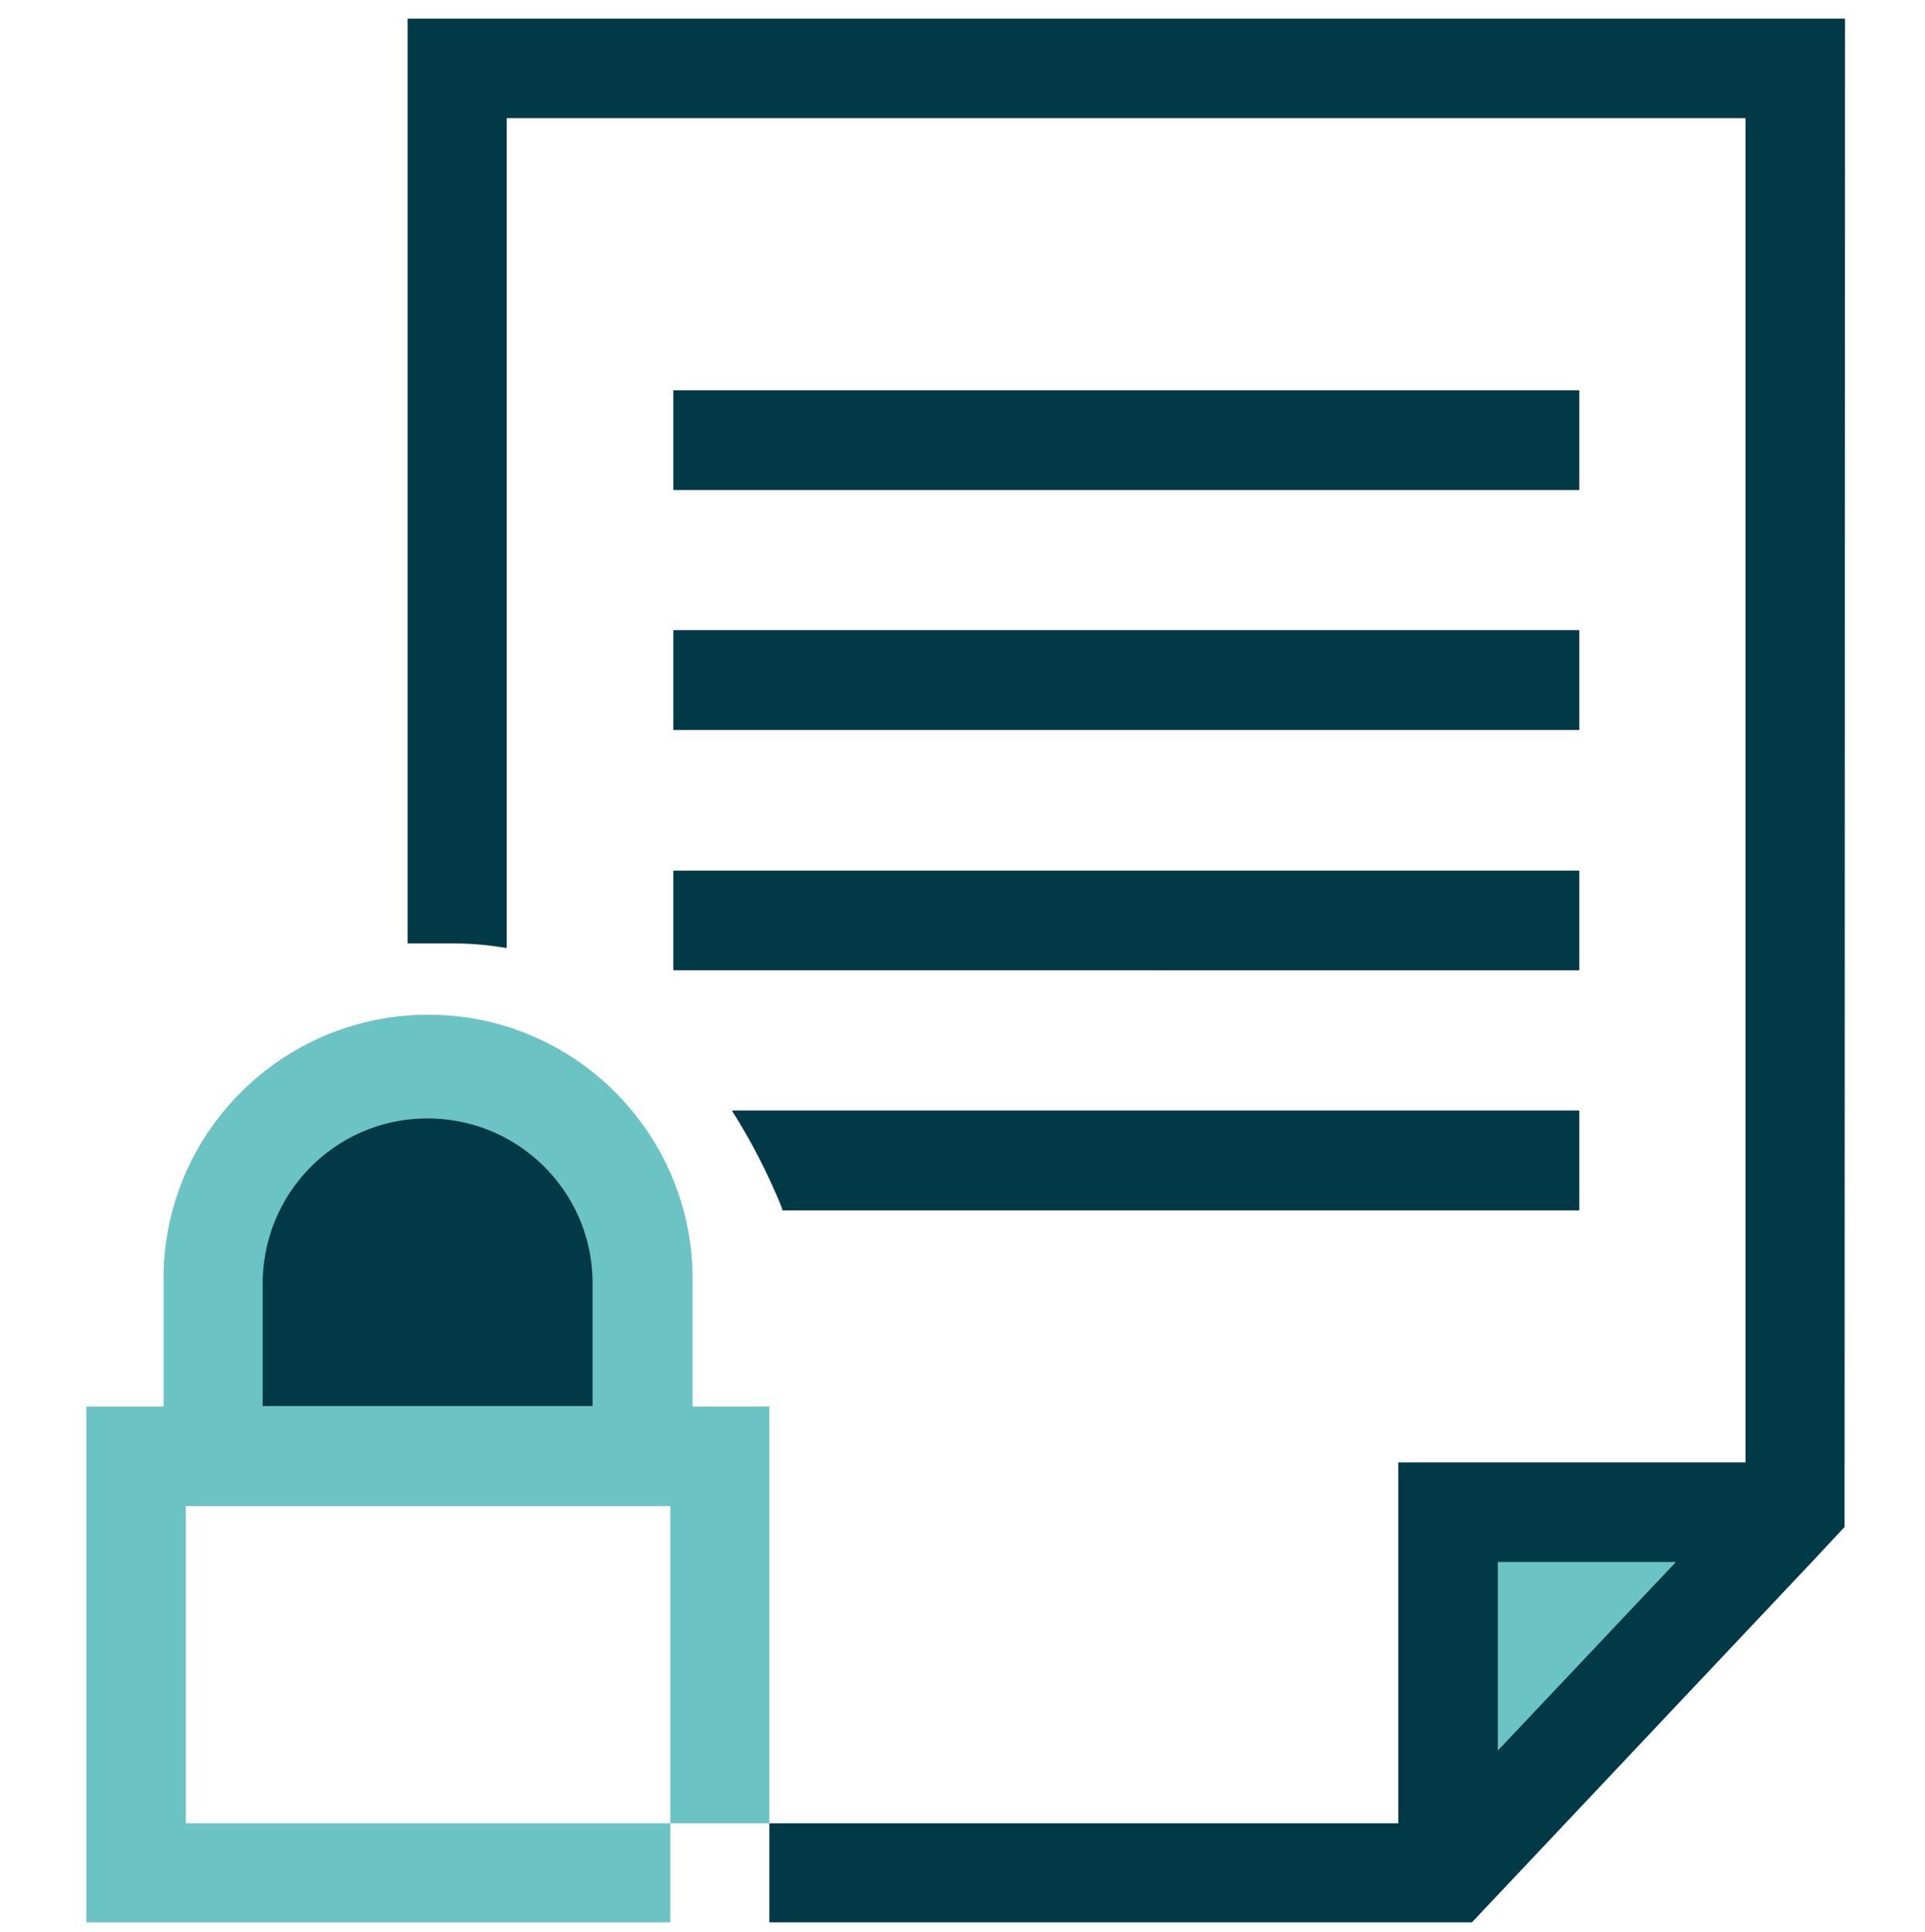 <?xml version="1.0" encoding="utf-8"?>
<!-- Generator: Adobe Illustrator 23.0.3, SVG Export Plug-In . SVG Version: 6.00 Build 0)  -->
<svg version="1.1" id="Ebene_1" xmlns="http://www.w3.org/2000/svg" xmlns:xlink="http://www.w3.org/1999/xlink" x="0px" y="0px"
	 viewBox="0 0 423.6 425.1" style="enable-background:new 0 0 423.6 425.1;" xml:space="preserve">
<style type="text/css">
	.st0{fill:#013946;}
	.st1{fill:#6CC3C4;}
</style>
<title>icons-darkblue</title>
<g id="Ebene_13">
	<path class="st0" d="M406,4.1H89.7v203.5h10.5c3.8,0,7.6,0.4,11.3,1V26h272.6v295.8h-76.4v79.4H169.3V423l0,0l0,0h154.6l74.9-79.4
		h0.1v-0.1l7-7.5L406,4.1z"/>
	<polygon class="st1" points="368.8,343.7 329.6,385.2 329.6,343.7 	"/>
	<rect x="148.2" y="85.9" class="st0" width="199.3" height="21.9"/>
	<rect x="148.2" y="138.7" class="st0" width="199.3" height="21.9"/>
	<rect x="148.2" y="191.6" class="st0" width="199.3" height="21.9"/>
	<path class="st0" d="M171.9,265.3c0.1,0.3,0.2,0.6,0.3,1h175.3v-21.9H161.1C165.3,251,168.9,258,171.9,265.3z"/>
	<path class="st1" d="M152.4,309.5V283c0.8-32.1-24.5-58.9-56.7-59.7c-32.1-0.8-58.9,24.5-59.7,56.7c0,1,0,2,0,3.1v26.4H19V423
		h128.5v-21.8H40.9v-69.8h106.6v69.8h21.8V423l0,0V309.5H152.4z"/>
	<path class="st0" d="M57.8,283c-0.3-20.1,15.7-36.6,35.7-36.9c20.1-0.3,36.6,15.7,36.9,35.7c0,0.4,0,0.8,0,1.2v26.4H57.8V283z"/>
	<path class="st0" d="M347.5,266.3H172.2c-0.1-0.3-0.1-0.6-0.3-1c-3-7.3-6.6-14.3-10.8-20.9h186.4V266.3z M148.2,85.9h199.3v21.9
		H148.2V85.9z M148.2,138.7h199.3v21.9H148.2V138.7z M148.2,191.6h199.3v21.9H148.2V191.6z"/>
</g>
</svg>
